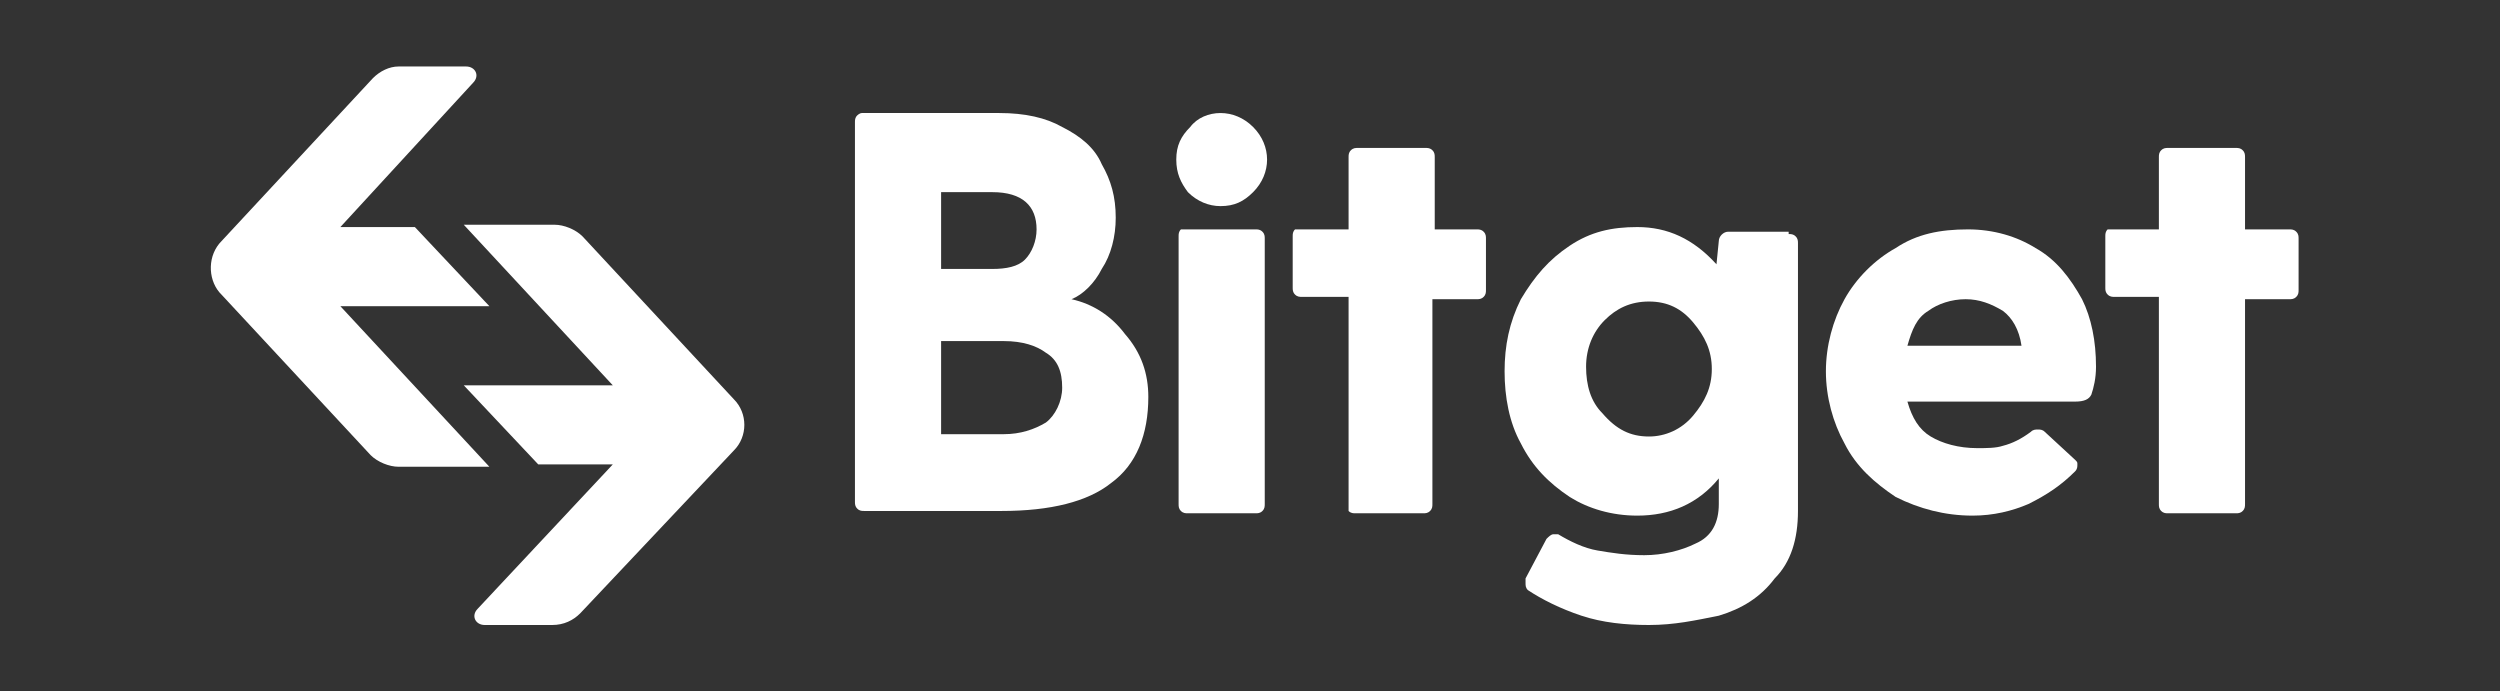 <svg width="188" height="52" viewBox="0 0 188 52" fill="none" xmlns="http://www.w3.org/2000/svg">
<rect x="0" y="0" width="188" height="52" fill="#333333" stroke="none"/>
<path d="M172.153 17.25C172.328 17.25 172.503 17.25 172.678 17.425C172.854 17.6 172.854 17.775 172.854 17.95V21.8C172.854 21.975 172.854 22.15 172.678 22.325C172.503 22.5 172.328 22.5 172.153 22.5H168.826V37.9C168.826 38.075 168.826 38.25 168.651 38.425C168.476 38.6 168.301 38.6 168.126 38.6H163.048C162.873 38.6 162.698 38.6 162.523 38.425C162.348 38.25 162.348 38.075 162.348 37.9V22.325H159.021C158.846 22.325 158.67 22.325 158.495 22.15C158.32 21.975 158.32 21.8 158.32 21.625V17.775C158.32 17.6 158.32 17.425 158.495 17.25C158.67 17.25 158.846 17.25 159.021 17.25H162.348V11.825C162.348 11.65 162.348 11.475 162.523 11.3C162.698 11.125 162.873 11.125 163.048 11.125H168.126C168.301 11.125 168.476 11.125 168.651 11.3C168.826 11.475 168.826 11.65 168.826 11.825V17.25H172.153Z" fill="white"/>
<path d="M157.62 27.575C157.62 28.45 157.445 29.15 157.27 29.675C157.095 30.025 156.744 30.2 156.044 30.2H143.437C143.787 31.425 144.312 32.3 145.188 32.825C146.063 33.35 147.289 33.7 148.69 33.7C149.39 33.7 150.091 33.7 150.616 33.525C151.316 33.35 152.017 33 152.717 32.475C152.892 32.3 153.067 32.3 153.242 32.3C153.417 32.3 153.593 32.3 153.768 32.475L156.044 34.575C156.219 34.75 156.219 34.75 156.219 34.925C156.219 35.1 156.219 35.275 156.044 35.45C154.993 36.5 153.943 37.2 152.542 37.9C151.316 38.425 149.915 38.775 148.34 38.775C146.238 38.775 144.312 38.25 142.561 37.375C140.985 36.325 139.585 35.1 138.709 33.35C137.834 31.775 137.308 29.85 137.308 27.925C137.308 26 137.834 24.075 138.709 22.5C139.585 20.925 140.985 19.525 142.561 18.65C144.137 17.6 145.888 17.25 147.989 17.25C149.915 17.25 151.666 17.775 153.067 18.65C154.643 19.525 155.694 20.925 156.569 22.5C157.27 23.9 157.62 25.65 157.62 27.575ZM147.814 22.5C146.764 22.5 145.713 22.85 145.013 23.375C144.137 23.9 143.787 24.775 143.437 26H152.017C151.842 24.775 151.316 23.9 150.616 23.375C149.74 22.85 148.865 22.5 147.814 22.5Z" fill="white"/>
<path d="M134.507 17.6C134.682 17.6 134.857 17.6 135.032 17.775C135.207 17.95 135.207 18.125 135.207 18.3V38.425C135.207 40.525 134.682 42.275 133.456 43.5C132.406 44.9 131.005 45.775 129.254 46.3C127.503 46.65 125.927 47 124.001 47C122.25 47 120.499 46.825 118.923 46.3C117.347 45.775 115.946 45.075 114.896 44.375C114.721 44.2 114.721 44.025 114.721 43.85C114.721 43.675 114.721 43.5 114.721 43.5L116.296 40.525C116.472 40.35 116.647 40.175 116.822 40.175C116.997 40.175 116.997 40.175 117.172 40.175C118.047 40.7 119.098 41.225 120.149 41.4C121.199 41.575 122.25 41.75 123.651 41.75C125.051 41.75 126.452 41.4 127.503 40.875C128.728 40.35 129.254 39.3 129.254 37.9V35.975C127.678 37.9 125.577 38.775 123.125 38.775C121.199 38.775 119.448 38.25 118.047 37.375C116.472 36.325 115.246 35.1 114.37 33.35C113.495 31.775 113.145 29.85 113.145 27.925C113.145 26 113.495 24.25 114.37 22.5C115.421 20.75 116.472 19.525 118.047 18.475C119.623 17.425 121.199 17.075 123.125 17.075C125.402 17.075 127.328 17.95 129.079 19.875L129.254 18.125C129.254 17.775 129.604 17.425 129.954 17.425H134.507V17.6ZM124.001 32.825C125.226 32.825 126.452 32.3 127.328 31.25C128.203 30.2 128.728 29.15 128.728 27.75C128.728 26.35 128.203 25.3 127.328 24.25C126.452 23.2 125.402 22.675 124.001 22.675C122.6 22.675 121.549 23.2 120.674 24.075C119.798 24.95 119.273 26.175 119.273 27.575C119.273 28.975 119.623 30.2 120.499 31.075C121.549 32.3 122.6 32.825 124.001 32.825Z" fill="white"/>
<path d="M111.043 17.25C111.219 17.25 111.394 17.25 111.569 17.425C111.744 17.6 111.744 17.775 111.744 17.95V21.8C111.744 21.975 111.744 22.15 111.569 22.325C111.394 22.5 111.219 22.5 111.043 22.5H107.717V37.9C107.717 38.075 107.717 38.25 107.541 38.425C107.366 38.6 107.191 38.6 107.016 38.6H101.938C101.763 38.6 101.588 38.6 101.413 38.425C101.413 38.25 101.413 38.075 101.413 37.9V22.325H97.911C97.736 22.325 97.561 22.325 97.386 22.15C97.211 21.975 97.211 21.8 97.211 21.625V17.775C97.211 17.6 97.211 17.425 97.386 17.25C97.561 17.25 97.736 17.25 97.911 17.25H101.413V11.825C101.413 11.65 101.413 11.475 101.588 11.3C101.763 11.125 101.938 11.125 102.113 11.125H107.191C107.366 11.125 107.541 11.125 107.717 11.3C107.892 11.475 107.892 11.65 107.892 11.825V17.25H111.043Z" fill="white"/>
<path d="M91.782 15.5C90.907 15.5 90.031 15.15 89.331 14.45C88.806 13.75 88.456 13.05 88.456 12C88.456 10.95 88.806 10.25 89.506 9.55C90.031 8.85 90.907 8.5 91.782 8.5C92.658 8.5 93.534 8.85 94.234 9.55C94.934 10.25 95.284 11.125 95.284 12C95.284 12.875 94.934 13.75 94.234 14.45C93.534 15.15 92.833 15.5 91.782 15.5ZM88.631 17.775C88.631 17.6 88.631 17.425 88.806 17.25C88.981 17.25 89.156 17.25 89.331 17.25H94.409C94.584 17.25 94.759 17.25 94.934 17.425C95.109 17.6 95.109 17.775 95.109 17.95V37.9C95.109 38.075 95.109 38.25 94.934 38.425C94.759 38.6 94.584 38.6 94.409 38.6H89.331C89.156 38.6 88.981 38.6 88.806 38.425C88.631 38.25 88.631 38.075 88.631 37.9V17.775Z" fill="white"/>
<path d="M80.576 22.5C82.152 22.85 83.553 23.725 84.603 25.125C85.829 26.525 86.354 28.1 86.354 29.85C86.354 32.65 85.479 34.925 83.553 36.325C81.802 37.725 79 38.425 75.323 38.425H64.992C64.817 38.425 64.642 38.425 64.467 38.25C64.292 38.075 64.292 37.9 64.292 37.725V9.2C64.292 9.025 64.292 8.85 64.467 8.675C64.467 8.675 64.642 8.5 64.817 8.5H75.148C77.074 8.5 78.65 8.85 79.876 9.55C81.276 10.25 82.327 11.125 82.852 12.35C83.553 13.575 83.903 14.8 83.903 16.375C83.903 17.775 83.553 19.175 82.852 20.225C82.327 21.275 81.452 22.15 80.576 22.5ZM77.95 17.25C77.95 15.5 76.899 14.45 74.623 14.45H70.771V20.225H74.623C75.673 20.225 76.549 20.05 77.074 19.525C77.599 19 77.95 18.125 77.95 17.25ZM75.498 32.65C76.724 32.65 77.775 32.3 78.65 31.775C79.35 31.25 79.876 30.2 79.876 29.15C79.876 27.925 79.525 27.05 78.65 26.525C77.95 26 76.899 25.65 75.498 25.65H70.771V32.65H75.498Z" fill="white"/>
<path d="M28.046 5.875C28.572 5.35 29.272 5 29.972 5H35.05C35.751 5 36.101 5.7 35.576 6.225L25.595 17.075H31.198L36.801 23.025H25.595L36.801 35.1H29.972C29.272 35.1 28.396 34.75 27.871 34.225L16.49 21.975C15.614 20.925 15.614 19.175 16.665 18.125L28.046 5.875Z" fill="white"/>
<path d="M43.63 46.125C43.105 46.65 42.404 47 41.529 47H36.451C35.751 47 35.401 46.3 35.926 45.775L46.081 34.925H40.478L34.875 28.975H46.081L34.875 16.9H41.704C42.404 16.9 43.28 17.25 43.805 17.775L55.187 30.025C56.237 31.075 56.237 32.825 55.187 33.875L43.63 46.125Z" fill="white"/>
</svg>
